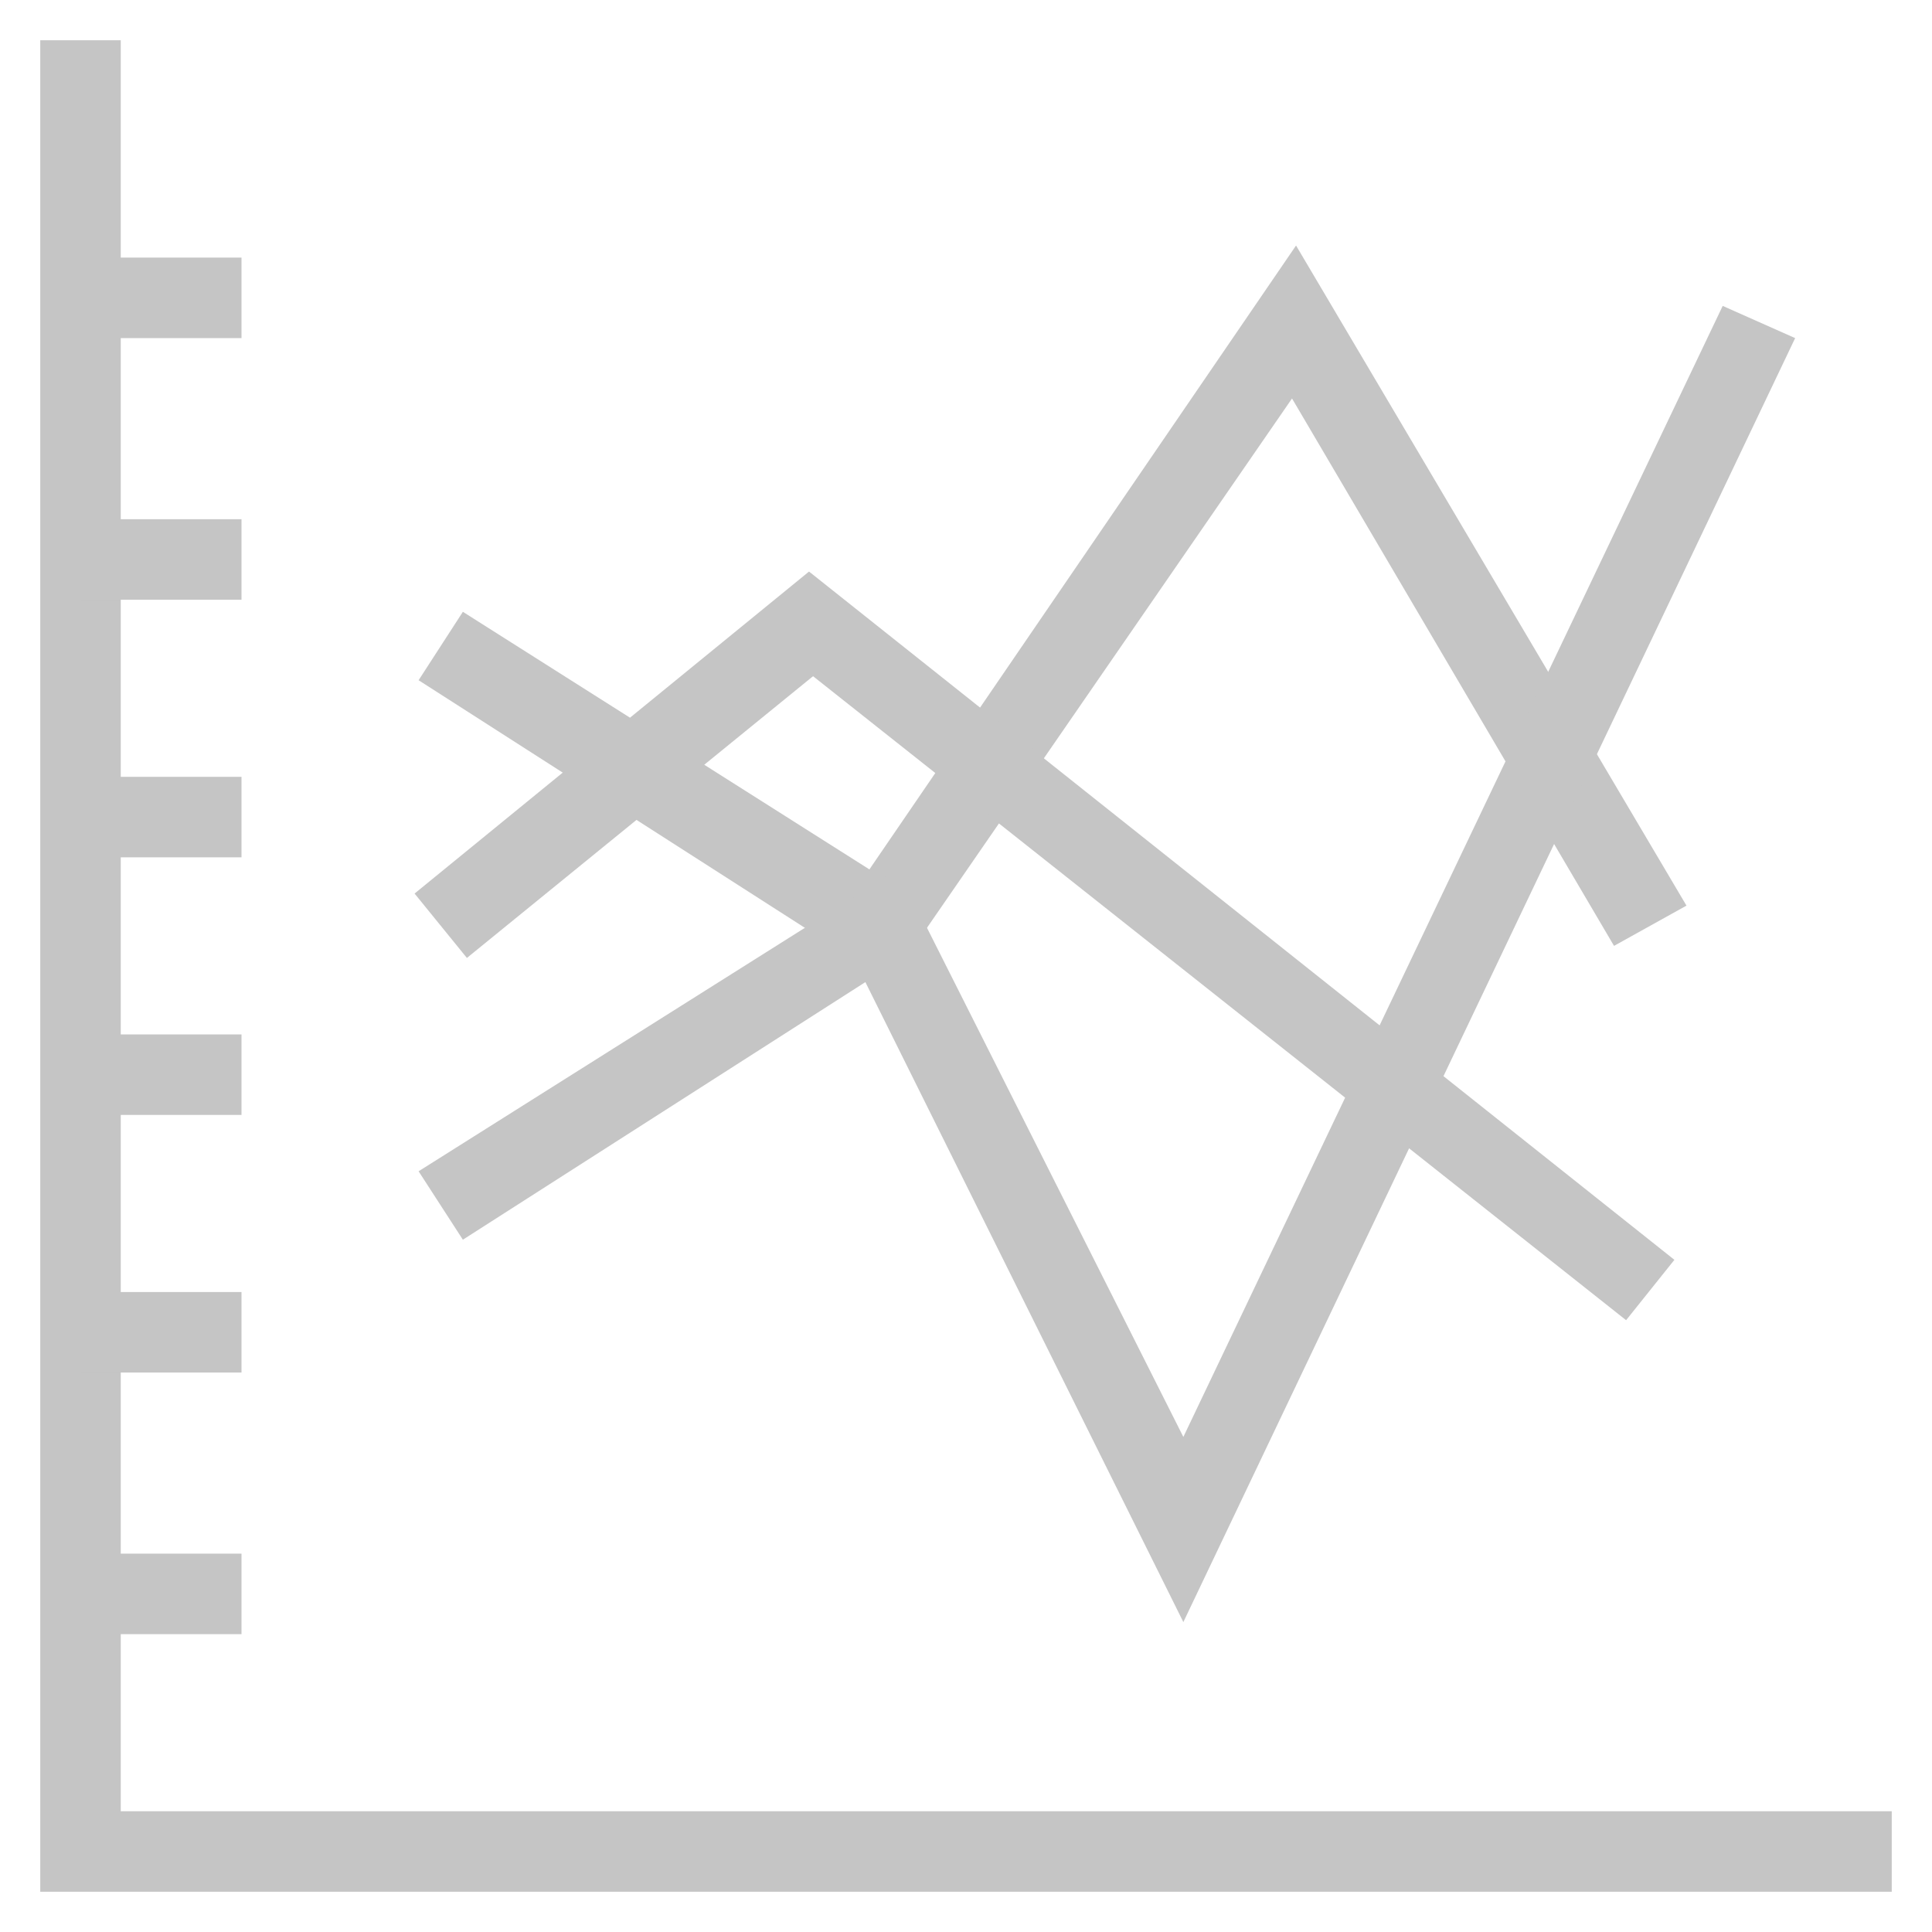 <?xml version="1.0" encoding="utf-8"?>
<!-- Generator: Adobe Illustrator 18.0.0, SVG Export Plug-In . SVG Version: 6.00 Build 0)  -->
<!DOCTYPE svg PUBLIC "-//W3C//DTD SVG 1.1//EN" "http://www.w3.org/Graphics/SVG/1.1/DTD/svg11.dtd">
<svg version="1.1" id="Layer_1" xmlns="http://www.w3.org/2000/svg" xmlns:xlink="http://www.w3.org/1999/xlink" x="0px" y="0px"
	 viewBox="0 0 48 48" enable-background="new 0 0 48 48" xml:space="preserve">
<g>
	<g>
		<polygon fill="#c5c5c5" points="47,47 1,47 1,1 3,1 3,45 47,45 		"/>
		<rect x="2" y="38.6" fill="#c5c5c5" width="4" height="2"/>
		<rect x="2" y="32.1" fill="#c5c5c5" width="4" height="2"/>
		<rect x="2" y="25.7" fill="#c5c5c5" width="4" height="2"/>
		<rect x="2" y="19.3" fill="#c5c5c5" width="4" height="2"/>
		<rect x="2" y="12.9" fill="#c5c5c5" width="4" height="2"/>
		<rect x="2" y="6.4" fill="#c5c5c5" width="4" height="2"/>
	</g>
	<g>
		<polygon fill="#c5c5c5" points="22.1,24.4 10.4,16.9 11.5,15.2 21.6,21.6 32.2,6.1 41.9,22.5 40.1,23.5 32.1,9.9 		"/>
		<polygon fill="#c5c5c5" points="40.4,32.8 20.2,16.8 11.6,23.8 10.3,22.2 20.1,14.2 41.6,31.3 		"/>
		<polygon fill="#c5c5c5" points="29.4,40.3 21.5,24.4 11.5,30.8 10.4,29.1 22.3,21.6 29.4,35.7 42.8,7.6 44.6,8.4 		"/>
	</g>
</g>
</svg>

